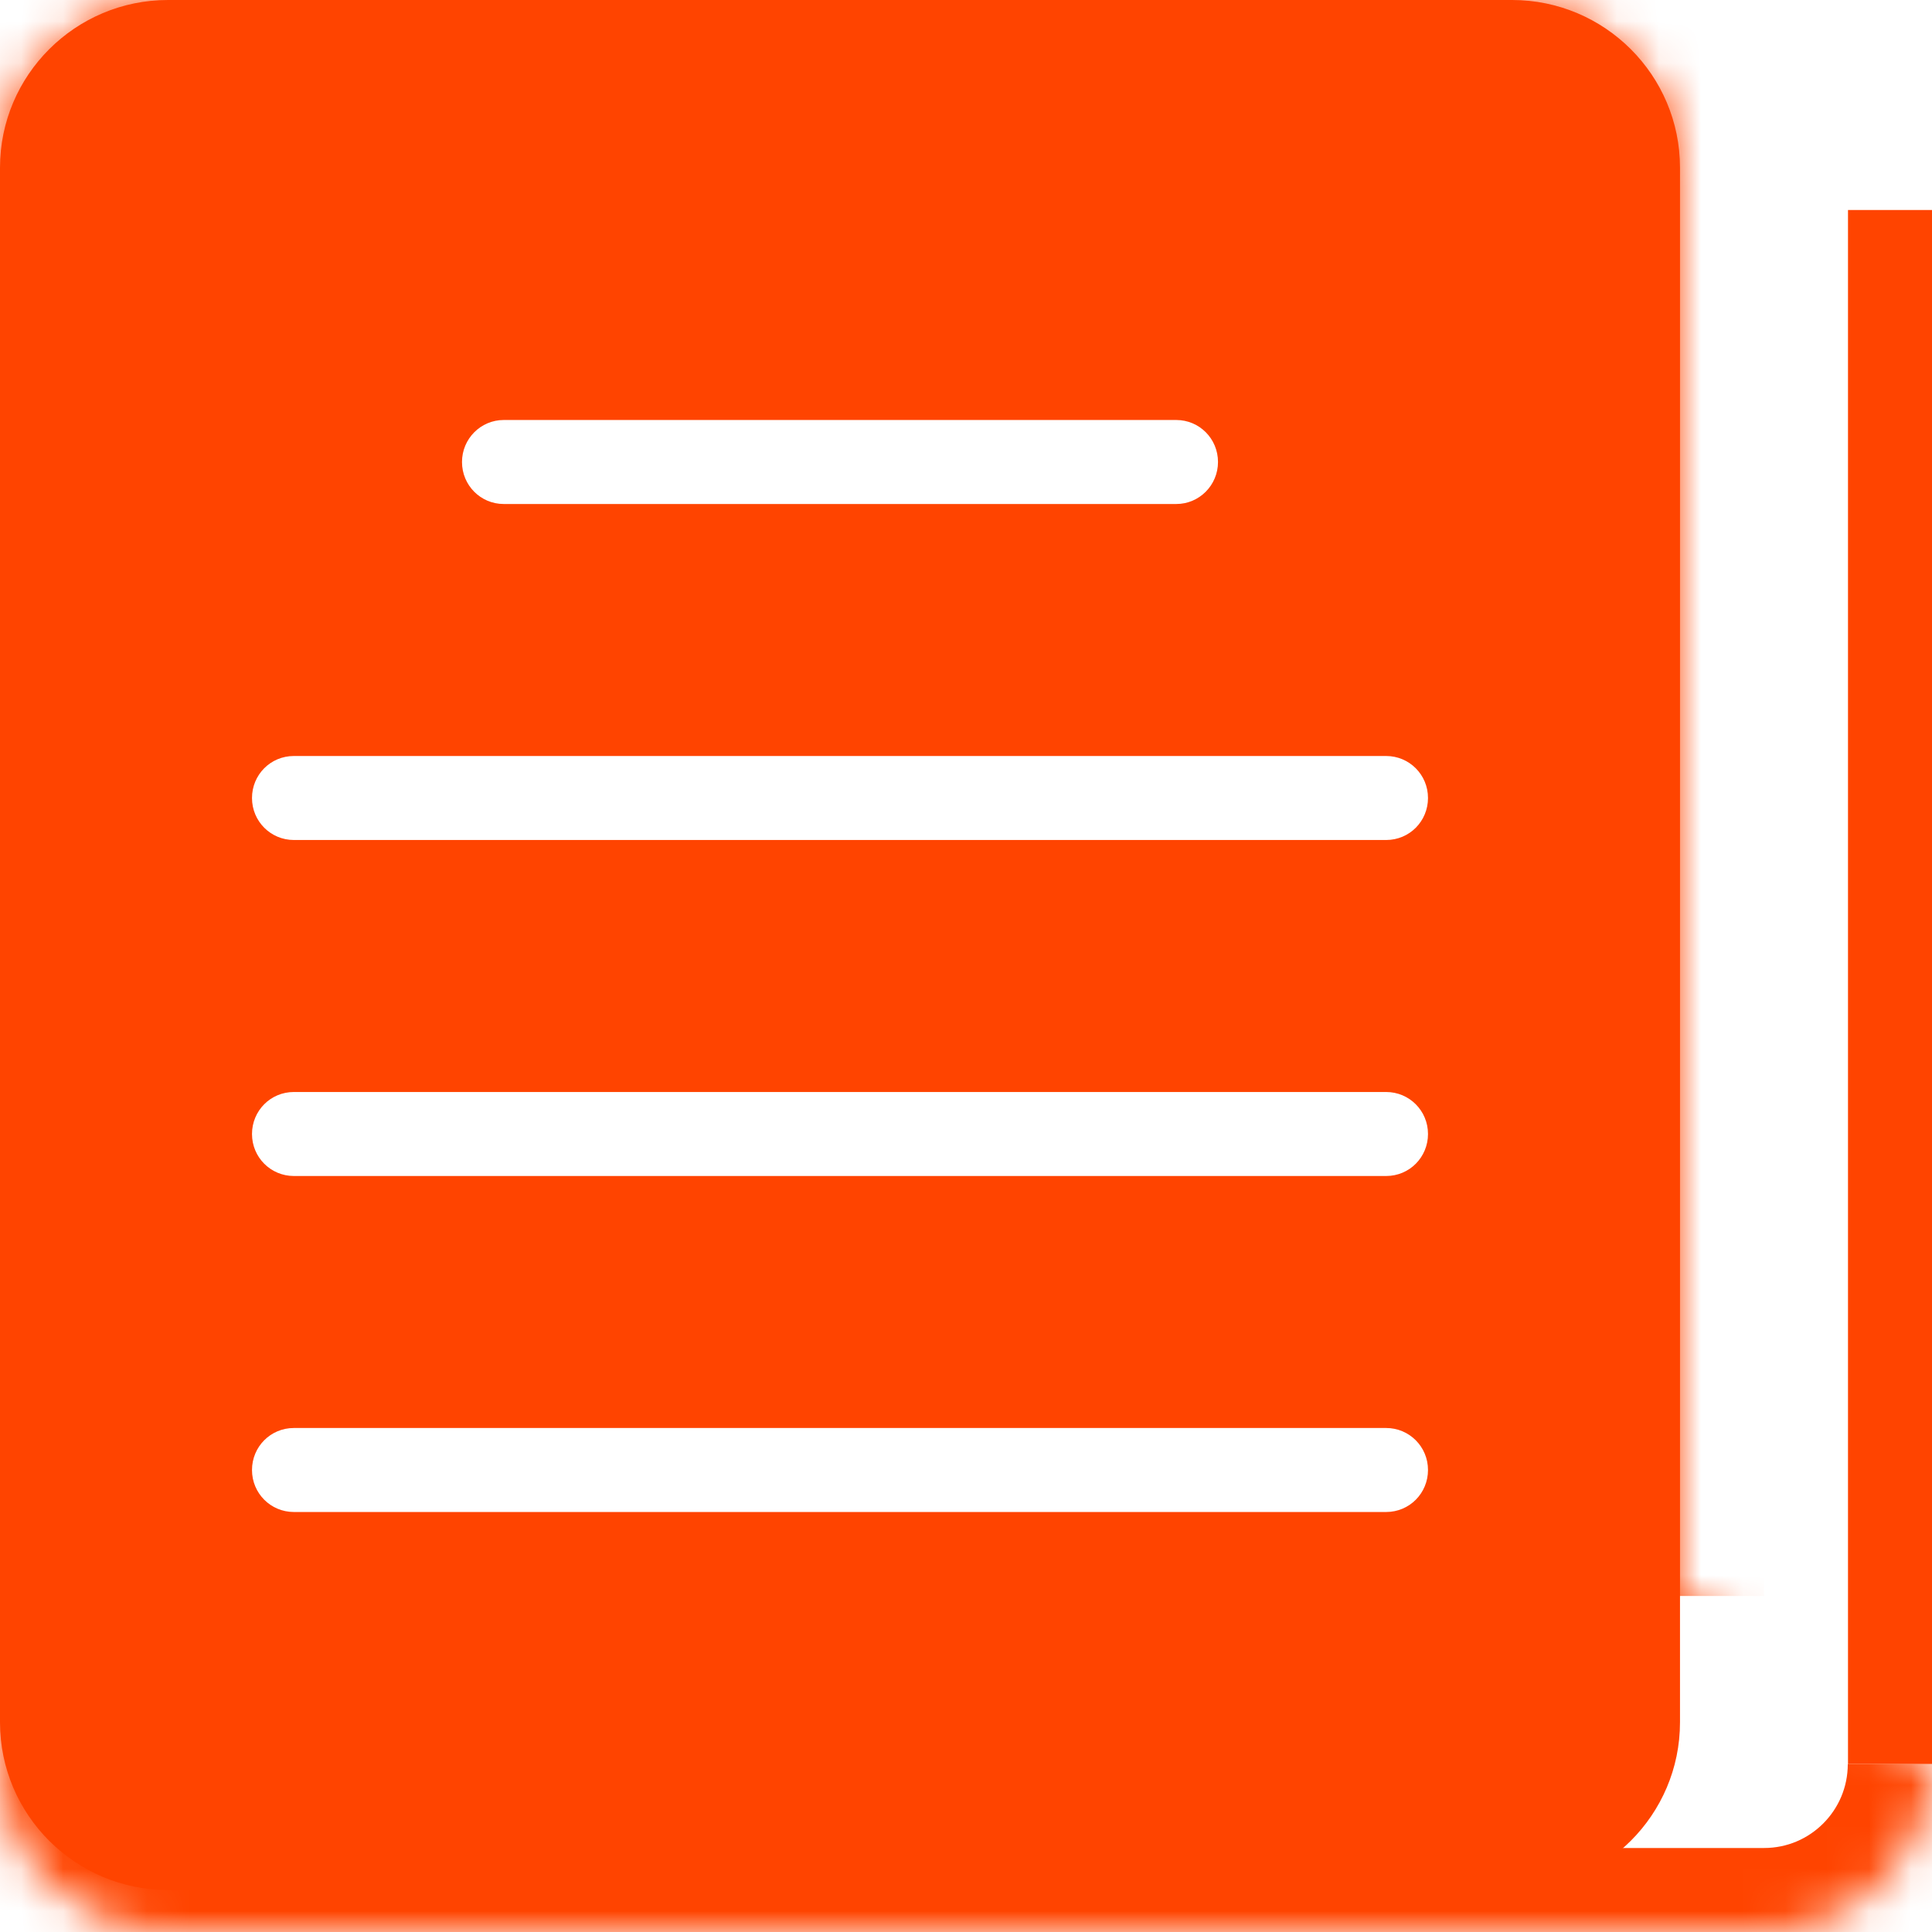 <?xml version="1.0" encoding="UTF-8" standalone="no"?>
<svg width="46px" height="46px" viewBox="0 0 46 46" version="1.1" xmlns="http://www.w3.org/2000/svg" xmlns:xlink="http://www.w3.org/1999/xlink">
    <!-- Generator: Sketch 3.8.3 (29802) - http://www.bohemiancoding.com/sketch -->
    <title>BT-002-2@2x</title>
    <desc>Created with Sketch.</desc>
    <defs>
        <path d="M45.995,42 C45.995,44.209 44.21,46 42,46 L3.995,46 C1.789,46 0,44.211 0,41.998 L0,4.002 C0,1.792 1.785,0 3.995,0 L36.005,0.084 C38.211,0.084 40,1.873 40,4.08 L40,38" id="path-1"></path>
        <mask id="mask-2" maskContentUnits="userSpaceOnUse" maskUnits="objectBoundingBox" x="0" y="0" width="45.995" height="46" fill="white">
            <use xlink:href="#path-1"></use>
        </mask>
    </defs>
    <g id="扁平彩色" stroke="none" stroke-width="1" fill="none" fill-rule="evenodd">
        <g id="状态栏" transform="translate(-455, -141)">
            <g id="资讯-copy" transform="translate(455, 141)">
                <use id="Rectangle-122" stroke="#FF4400" mask="url(#mask-2)" stroke-width="4" xlink:href="#path-1"></use>
                <path d="M0,3.993 C0,1.788 1.796,0 4,0 L36,0 C38.209,0 40,1.792 40,3.993 L40,41.007 C40,43.212 38.204,45 36,45 L4,45 C1.791,45 0,43.208 0,41.007 L0,3.993 Z M11,11 C11,10.448 11.445,10 11.993,10 L28.007,10 C28.555,10 29,10.444 29,11 C29,11.552 28.555,12 28.007,12 L11.993,12 C11.445,12 11,11.556 11,11 Z M6,19 C6,18.448 6.44,18 6.997,18 L33.003,18 C33.554,18 34,18.444 34,19 C34,19.552 33.56,20 33.003,20 L6.997,20 C6.446,20 6,19.556 6,19 Z M6,27 C6,26.448 6.44,26 6.997,26 L33.003,26 C33.554,26 34,26.444 34,27 C34,27.552 33.56,28 33.003,28 L6.997,28 C6.446,28 6,27.556 6,27 Z M6,35 C6,34.448 6.44,34 6.997,34 L33.003,34 C33.554,34 34,34.444 34,35 C34,35.552 33.56,36 33.003,36 L6.997,36 C6.446,36 6,35.556 6,35 Z" id="Combined-Shape" fill="#FF4400"></path>
                <polygon id="Path-125" fill="#FF4400" points="46 42 46 5 44 5 44 42"></polygon>
            </g>
        </g>
    </g>
</svg>